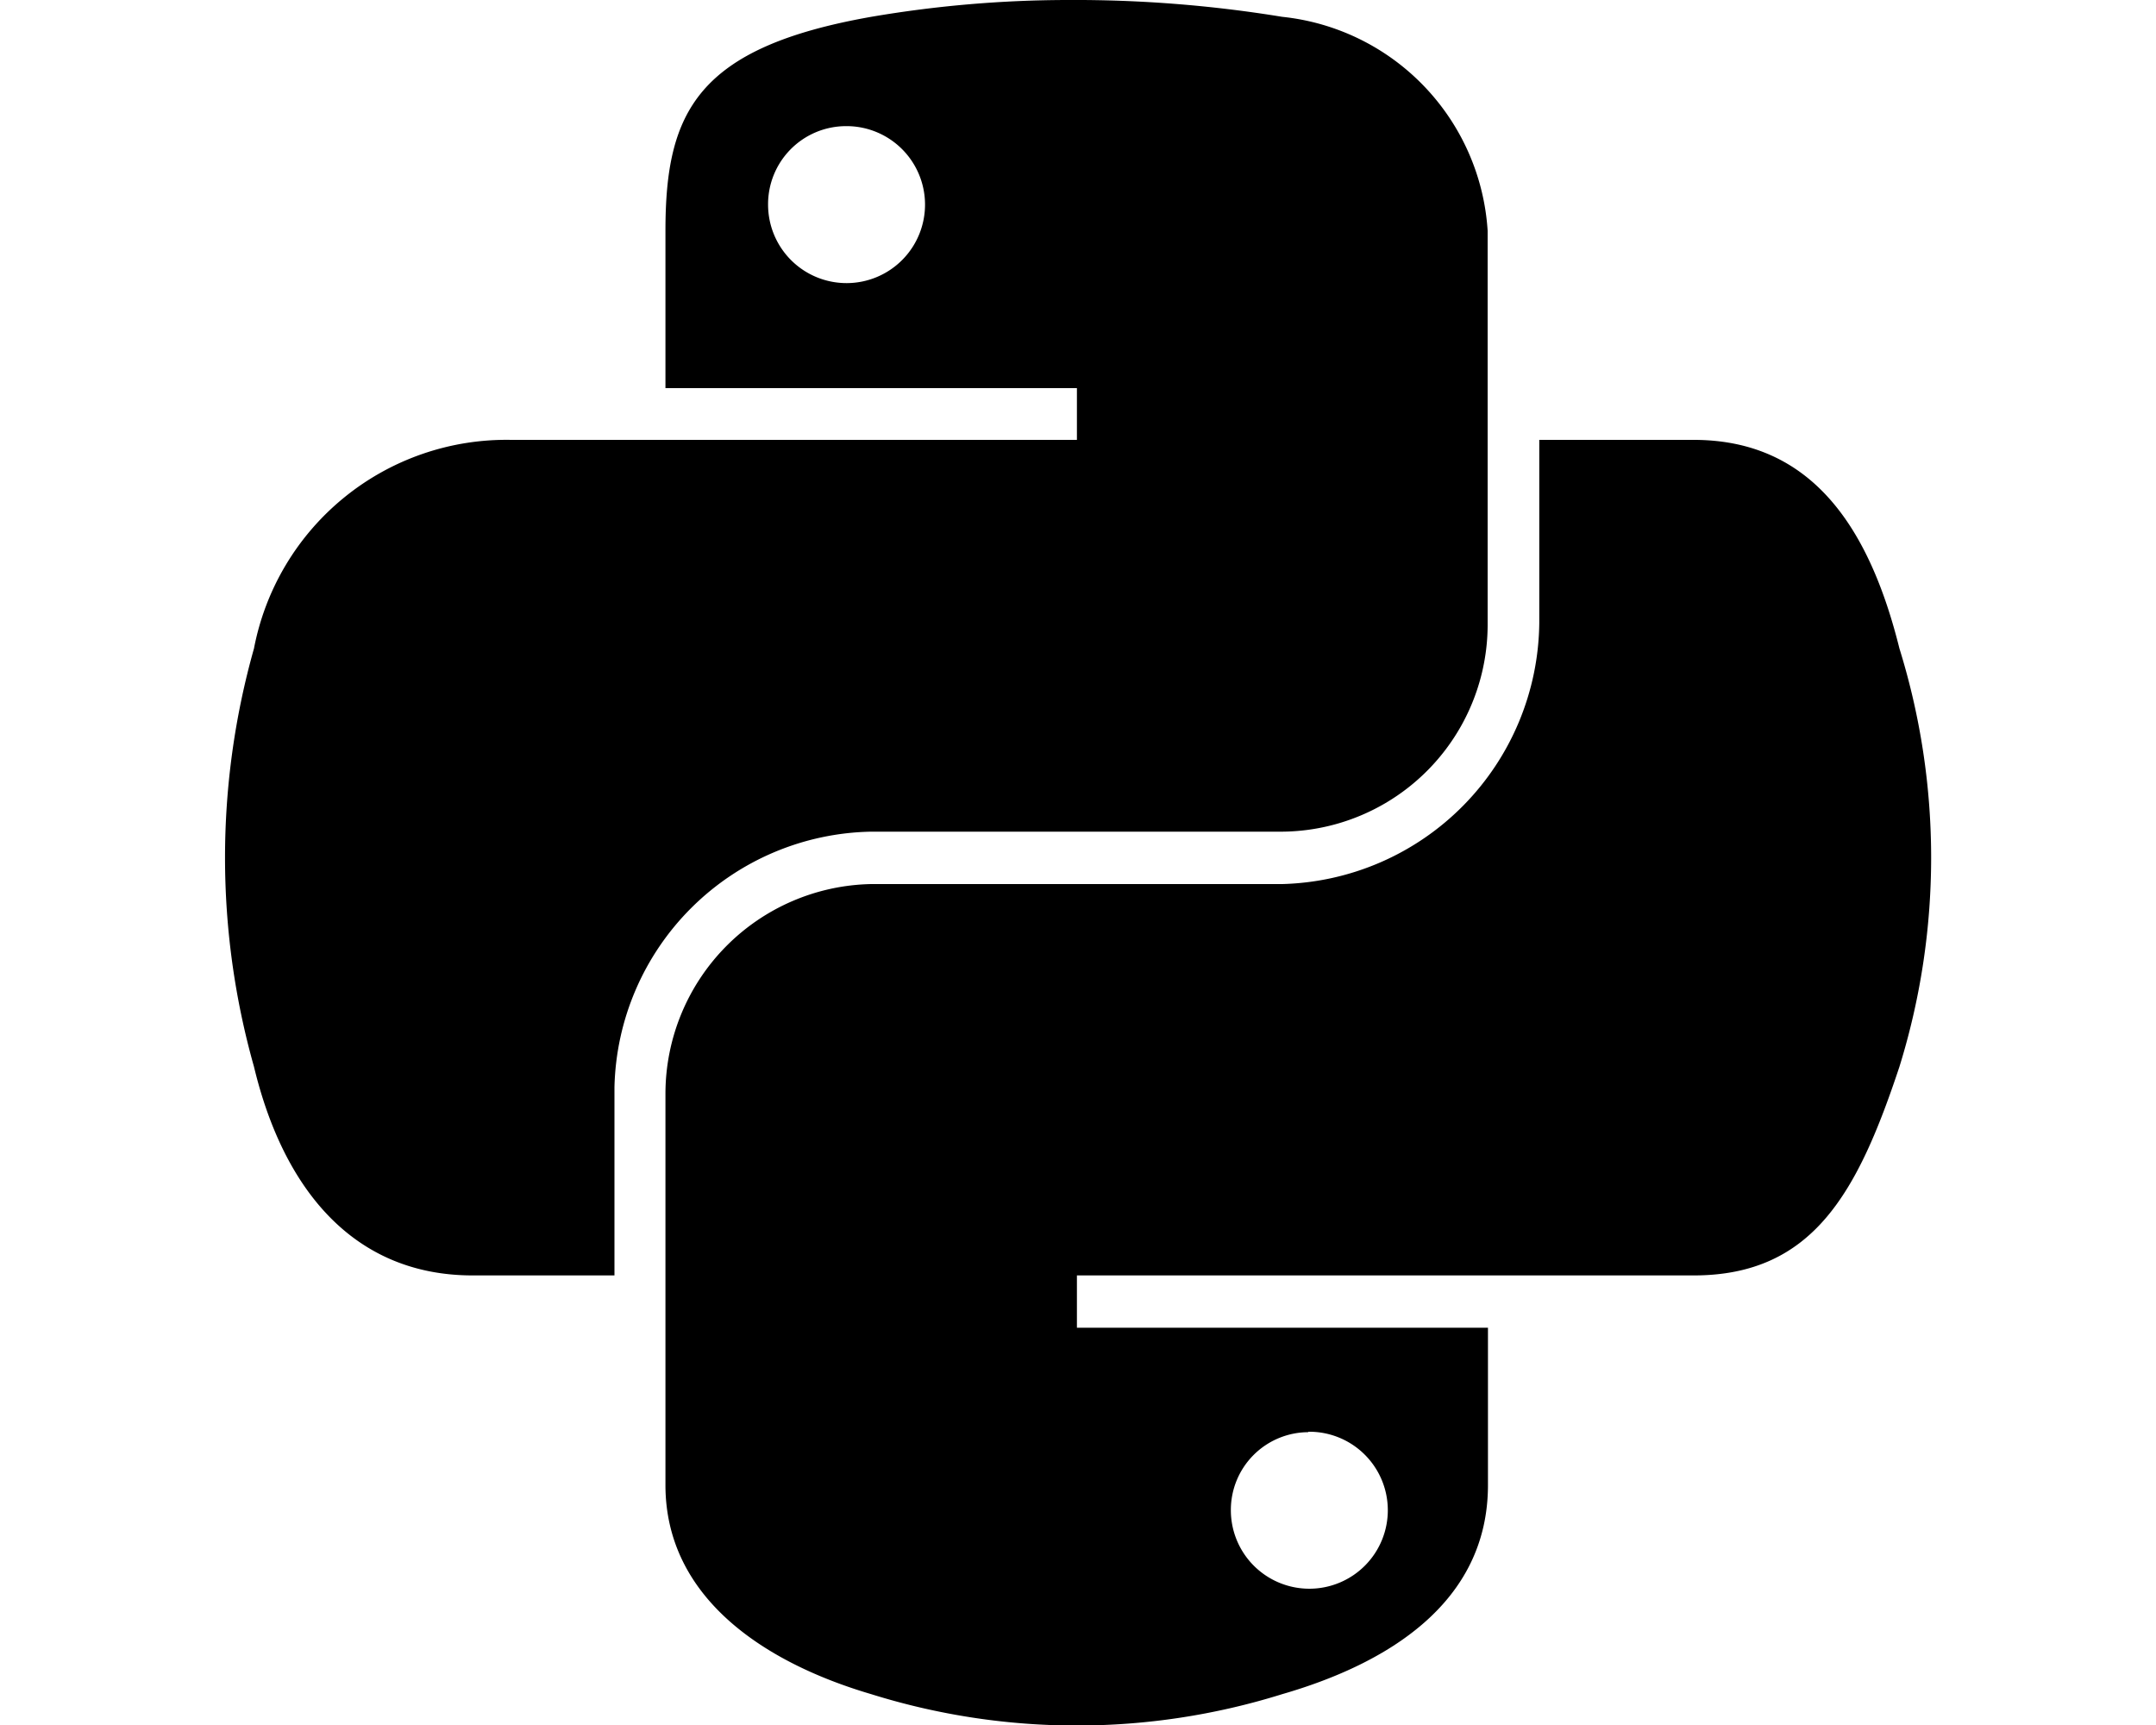 <svg xmlns="http://www.w3.org/2000/svg" viewBox="0 0 20 16">
  <g id="Icons">
    <path id="python" d="M9.906,0A10.89,10.89,0,0,0,8.082.156C6.466.441,6.173,1.039,6.173,2.14V3.6H9.99V4.08H4.741A2.384,2.384,0,0,0,2.356,6.015a7.138,7.138,0,0,0,0,3.879c.271,1.13.919,1.936,2.029,1.936H5.7V10.086A2.426,2.426,0,0,1,8.082,7.714h3.812A1.922,1.922,0,0,0,13.8,5.775V2.14A2.131,2.131,0,0,0,11.894.156,11.917,11.917,0,0,0,9.906,0ZM7.842,1.17a.728.728,0,1,1-.717.73A.724.724,0,0,1,7.842,1.17Zm6.437,2.91v1.7A2.448,2.448,0,0,1,11.894,8.2H8.082a1.947,1.947,0,0,0-1.909,1.94v3.634c0,1.035.9,1.643,1.909,1.94a6.39,6.39,0,0,0,3.812,0c.961-.278,1.909-.838,1.909-1.94V12.315H9.99V11.83h5.721c1.11,0,1.523-.774,1.909-1.936a6.542,6.542,0,0,0,0-3.879c-.274-1.1-.8-1.935-1.909-1.935Zm-2.144,9.2a.728.728,0,1,1-.717.726A.721.721,0,0,1,12.135,13.284Z"/>
  </g>
</svg>

